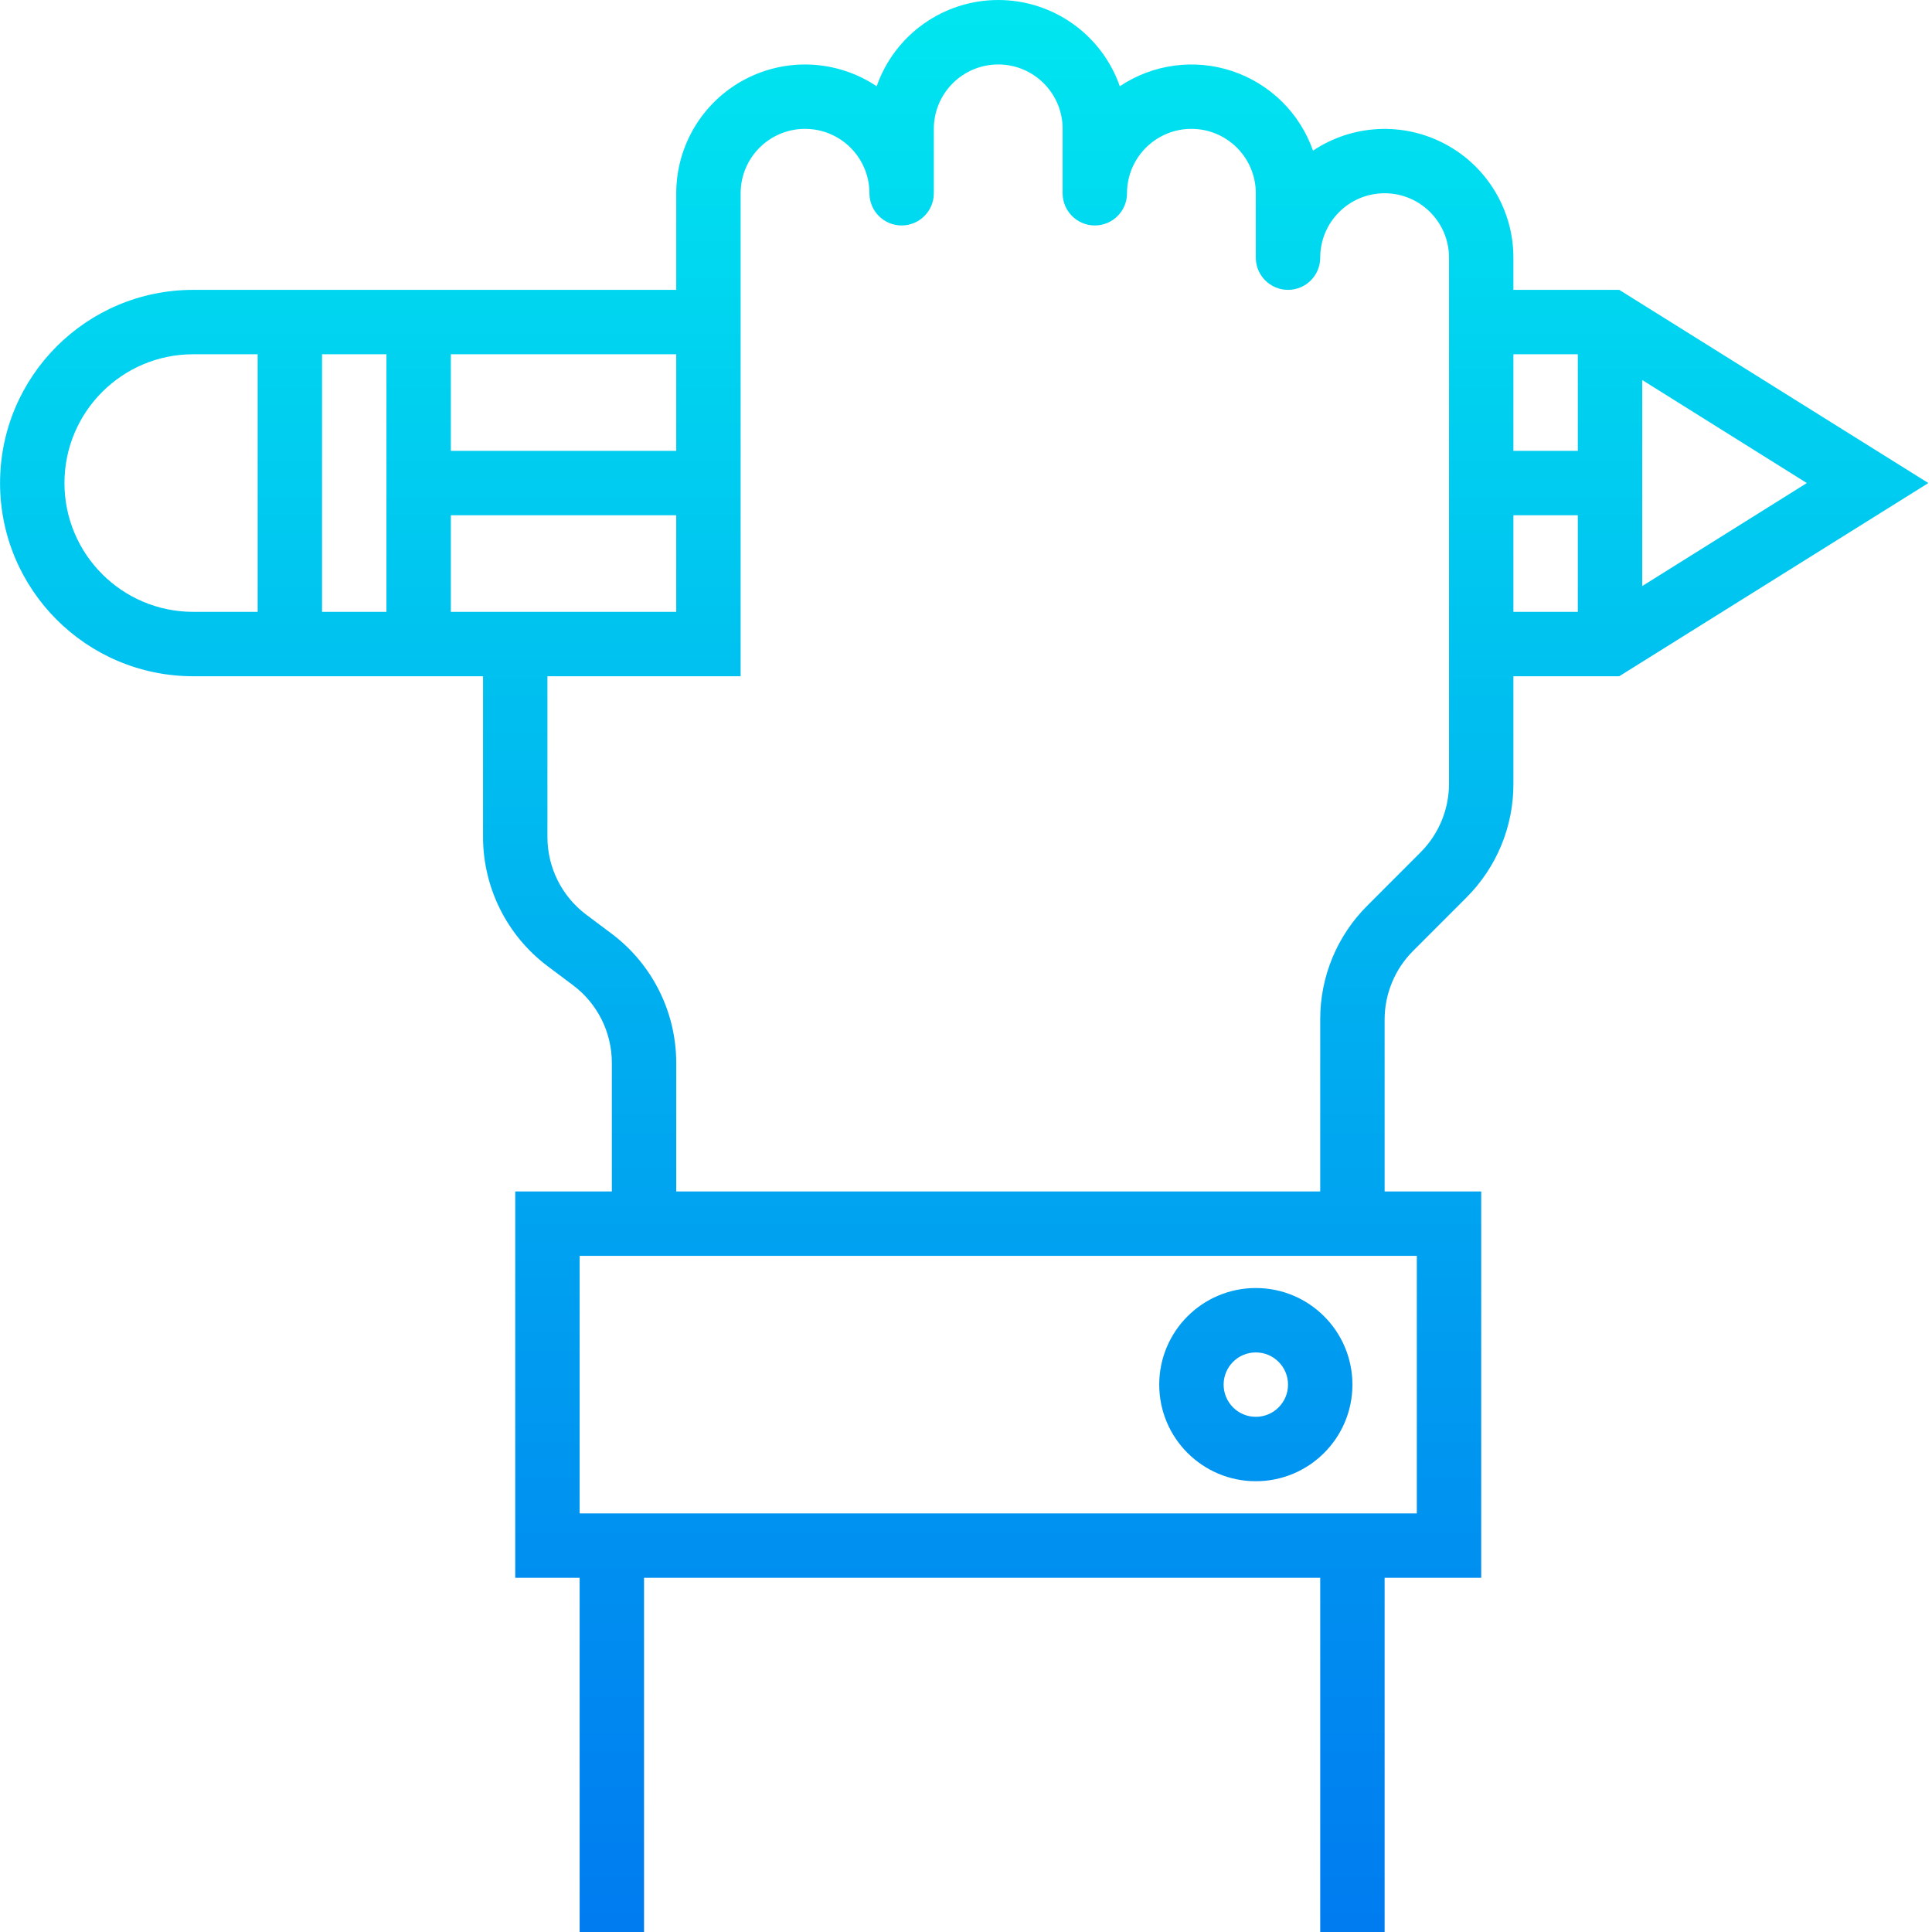 <svg height="480pt" viewBox="0 0 480 480.014" width="480pt" xmlns="http://www.w3.org/2000/svg" xmlns:xlink="http://www.w3.org/1999/xlink"><linearGradient id="lg1"><stop offset="0" stop-color="#006df0"/><stop offset="1" stop-color="#00e7f0"/></linearGradient><linearGradient id="linear0" gradientUnits="userSpaceOnUse" x1="239.551" x2="239.551" xlink:href="#lg1" y1="545.67" y2="-5.314"/><linearGradient id="linear1" gradientUnits="userSpaceOnUse" x1="312.007" x2="312.007" xlink:href="#lg1" y1="545.67" y2="-5.314"/><path d="m479.102 120.016-76.797-48h-26.297v-8c-.004-11.809-6.512-22.656-16.93-28.215-10.414-5.562-23.047-4.938-32.863 1.629-3.273-9.34-10.688-16.637-20.078-19.766-9.387-3.133-19.699-1.738-27.922 3.766-4.492-12.836-16.605-21.43-30.203-21.43-13.598 0-25.711 8.594-30.203 21.43-9.816-6.57-22.453-7.199-32.871-1.637s-16.926 16.41-16.93 28.223v24h-120c-26.512 0-48 21.488-48 48 0 26.508 21.488 48 48 48h72v40c.027 12.582 5.949 24.426 16 32l6.398 4.797c6.031 4.543 9.586 11.652 9.602 19.203v32h-24v96h16v88h16v-88h168v88h16v-88h24v-96h-24v-42.746c.016-6.359 2.543-12.461 7.031-16.969l13.25-13.262c7.523-7.484 11.746-17.668 11.719-28.281v-26.742h26.297zm-415.094 32h-16c-17.672 0-32-14.328-32-32 0-17.676 14.328-32 32-32h16zm32 0h-16v-64h16zm280-64h16v24h-16zm32 57.598v-51.199l40.902 25.602zm-240-57.598v24h-56v-24zm-56 64v-24h56v24zm240 160v64h-208v-64zm8-117.258c-.016 6.363-2.543 12.461-7.031 16.969l-13.25 13.266c-7.523 7.48-11.746 17.664-11.719 28.277v42.746h-160v-32c-.027-12.586-5.949-24.43-16-32l-6.402-4.801c-6.031-4.543-9.582-11.648-9.598-19.199v-40h48v-120c0-8.836 7.164-16 16-16 8.836 0 16 7.164 16 16 0 4.418 3.582 8 8 8 4.418 0 8-3.582 8-8v-16c0-8.836 7.164-16 16-16 8.836 0 16 7.164 16 16v16c0 4.418 3.582 8 8 8 4.418 0 8-3.582 8-8 0-8.836 7.164-16 16-16 8.836 0 16 7.164 16 16v16c0 4.418 3.582 8 8 8 4.418 0 8-3.582 8-8 0-8.836 7.164-16 16-16 8.836 0 16 7.164 16 16zm16-66.742h16v24h-16zm0 0" fill="url(#linear0)"/><path d="m312.008 368.016c13.254 0 24-10.746 24-24 0-13.258-10.746-24-24-24-13.254 0-24 10.742-24 24 0 13.254 10.746 24 24 24zm0-32c4.418 0 8 3.582 8 8s-3.582 8-8 8c-4.418 0-8-3.582-8-8s3.582-8 8-8zm0 0" fill="url(#linear1)"/></svg>